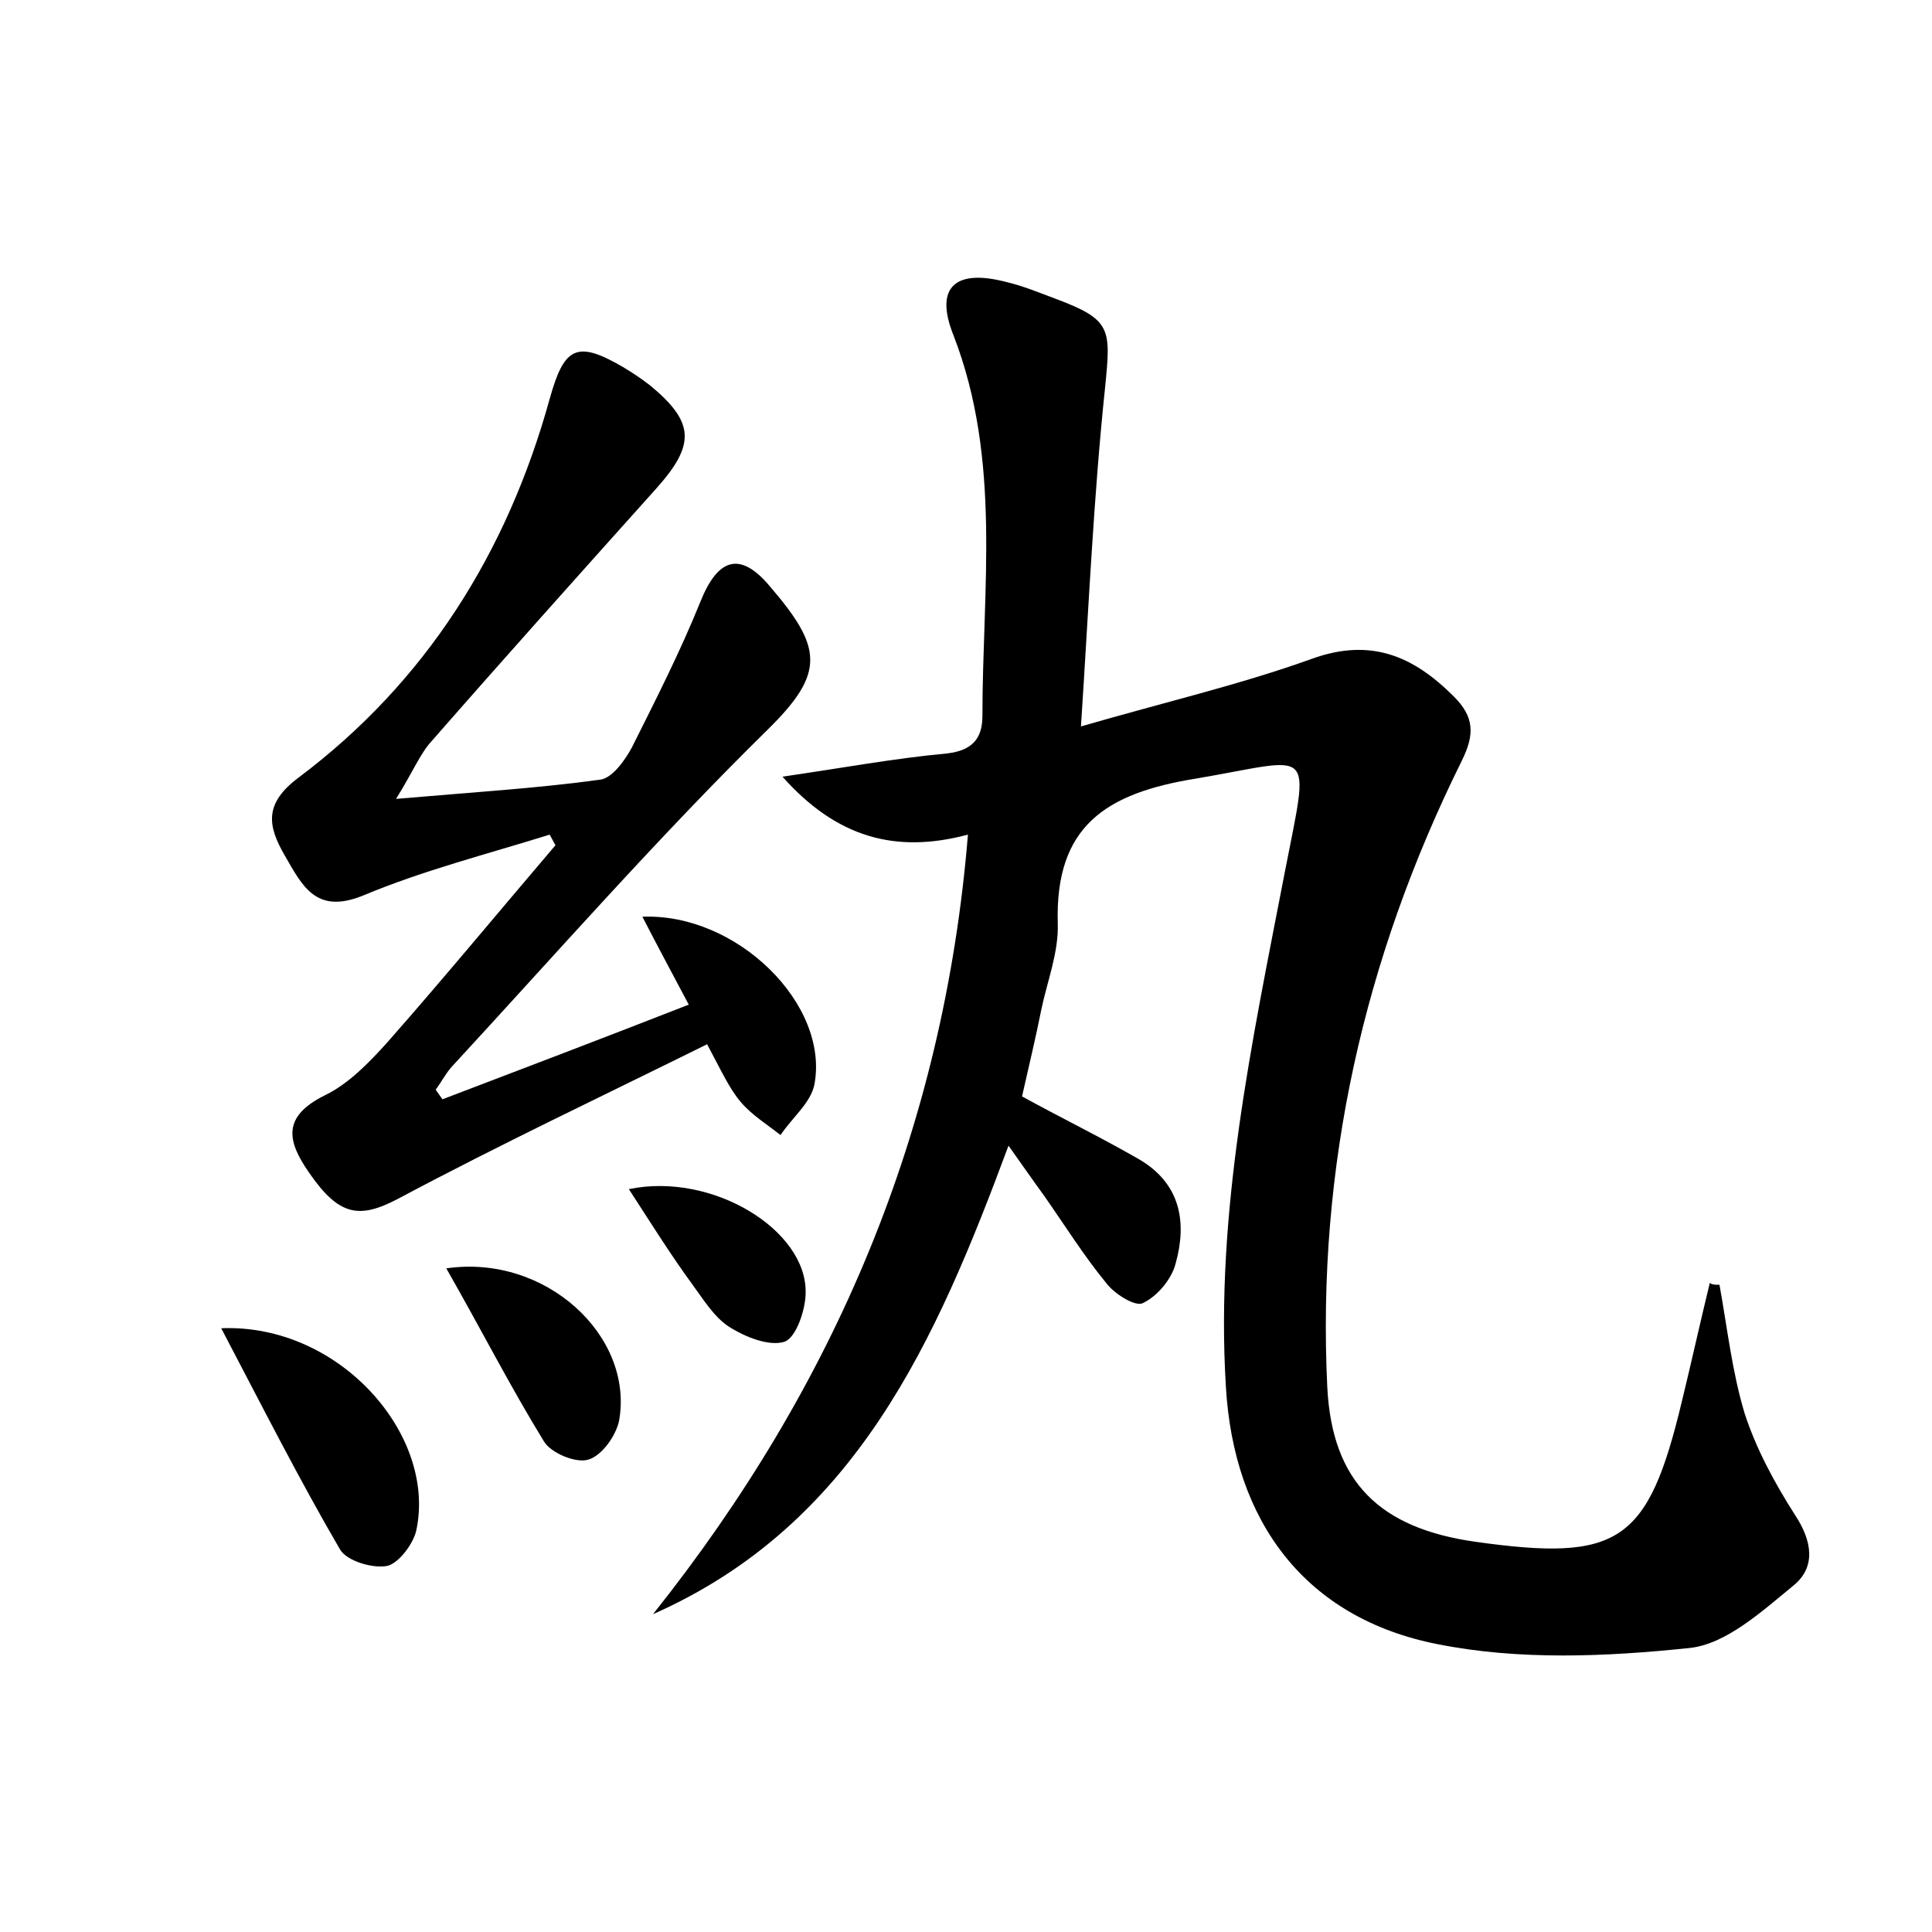 <?xml version="1.0" encoding="utf-8"?>
<!-- Generator: Adobe Illustrator 22.0.0, SVG Export Plug-In . SVG Version: 6.00 Build 0)  -->
<svg version="1.1" id="图层_1" xmlns="http://www.w3.org/2000/svg" xmlns:xlink="http://www.w3.org/1999/xlink" x="0px" y="0px"
	 viewBox="0 0 200 200" style="enable-background:new 0 0 200 200;" xml:space="preserve">
<style type="text/css">
	.st1{fill:#010000;}
	.st4{fill:#fbfafc;}
</style>
<g>
	
	<path d="M178,133c0.8,4.4,1.3,9,2.6,13.3c1.2,3.7,3.1,7.2,5.2,10.5c1.8,2.7,2.2,5.4-0.1,7.3c-3.3,2.7-7,6.1-10.8,6.5
		c-8.6,0.9-17.6,1.3-26.1-0.4c-13.7-2.7-21.1-12.7-21.9-26.7c-1.1-18.1,2.7-35.6,6.1-53.2c2.6-13.4,3.2-11.8-9.2-9.7
		c-9.3,1.5-14.6,4.9-14.3,15c0.1,3-1.1,6-1.7,8.9c-0.6,3-1.3,5.9-2,9c4,2.2,8.1,4.2,12.1,6.5c4.3,2.5,5,6.5,3.8,10.8
		c-0.4,1.6-1.9,3.4-3.4,4.1c-0.8,0.4-3-1-3.8-2.1c-2.3-2.8-4.3-6-6.4-9c-1.1-1.5-2.2-3.1-3.7-5.2c-7.5,20.2-15.8,39.2-36.8,48.5
		c18.8-23.6,30.1-50.1,32.6-80.7c-7.5,2-13.6,0.3-19.2-6c6.2-0.9,11.6-1.9,17-2.4c2.7-0.3,3.7-1.6,3.7-3.9c0-13.2,2-26.5-3-39.4
		c-2-5,0.2-6.9,5.5-5.5c1.7,0.4,3.4,1.1,5,1.7c5.9,2.2,5.8,3.1,5.2,9.2c-1.2,11.4-1.7,22.9-2.5,35.1c8.6-2.5,16.4-4.3,23.9-7
		c6.1-2.2,10.5-0.3,14.7,3.9c2.1,2.1,2.2,3.9,0.8,6.7c-10.1,20.4-15,42-13.9,64.8c0.5,9.9,5.5,14.6,15.3,16
		c14.9,2.1,17.9,0.1,21.4-14.5c1-4.1,1.9-8.2,2.9-12.3C177.2,133,177.6,133,178,133z"/>
	<path d="M45.8,113.8c8.4-3.2,16.8-6.4,25.5-9.8c-1.7-3.2-3.2-6-4.8-9.1c9.8-0.4,19.4,9.1,17.8,17.4c-0.4,1.9-2.3,3.4-3.5,5.2
		c-1.4-1.1-3-2.1-4.1-3.4c-1.2-1.4-2-3.2-3.5-6c-10.7,5.3-21.5,10.4-32,16c-4,2.1-6.1,1.8-9.2-2.7c-2.3-3.3-2.8-5.8,1.6-8
		c2.5-1.2,4.6-3.4,6.5-5.5c5.9-6.7,11.6-13.6,17.4-20.4c-0.2-0.4-0.4-0.7-0.6-1.1c-6.4,2-13.1,3.7-19.3,6.3c-4.9,2-6.3-1-8.1-4.1
		c-1.8-3.1-2.2-5.4,1.4-8.1c13.2-9.9,21.6-23.3,26-39.2c1.5-5.4,2.8-6.1,7.6-3.3c1,0.6,1.9,1.2,2.8,1.9C71.9,43.7,72,46,68,50.5
		c-7.8,8.7-15.6,17.4-23.3,26.2c-1.2,1.3-1.9,3.1-3.7,6c8.1-0.7,14.7-1.1,21.2-2c1.2-0.2,2.5-2,3.2-3.3c2.5-5,5-9.9,7.1-15.1
		c1.8-4.5,4.1-5.3,7.2-1.6c5.4,6.3,5.8,8.9-0.2,14.8c-11.4,11.2-22,23.3-32.8,35c-0.6,0.7-1,1.5-1.6,2.3
		C45.3,113.1,45.6,113.5,45.8,113.8z"/>
	<path d="M22.9,137.5c12.2-0.5,22.3,11,20.2,20.9c-0.3,1.4-1.8,3.4-3,3.7c-1.5,0.3-4.2-0.5-4.9-1.7C31,153.2,27.2,145.7,22.9,137.5z
		"/>
	<path d="M46.2,131.3c10.3-1.5,19.4,7,17.9,15.7c-0.3,1.6-1.8,3.7-3.2,4.1c-1.3,0.4-3.9-0.7-4.6-1.9
		C52.8,143.5,49.8,137.6,46.2,131.3z"/>
	<path d="M65.1,123.1c8.6-1.8,18.4,4.2,18.3,10.7c0,1.8-1,4.7-2.2,5.1c-1.6,0.5-4.1-0.5-5.8-1.6c-1.5-1-2.6-2.8-3.7-4.3
		C69.5,130,67.5,126.8,65.1,123.1z"/>
</g>
</svg>
